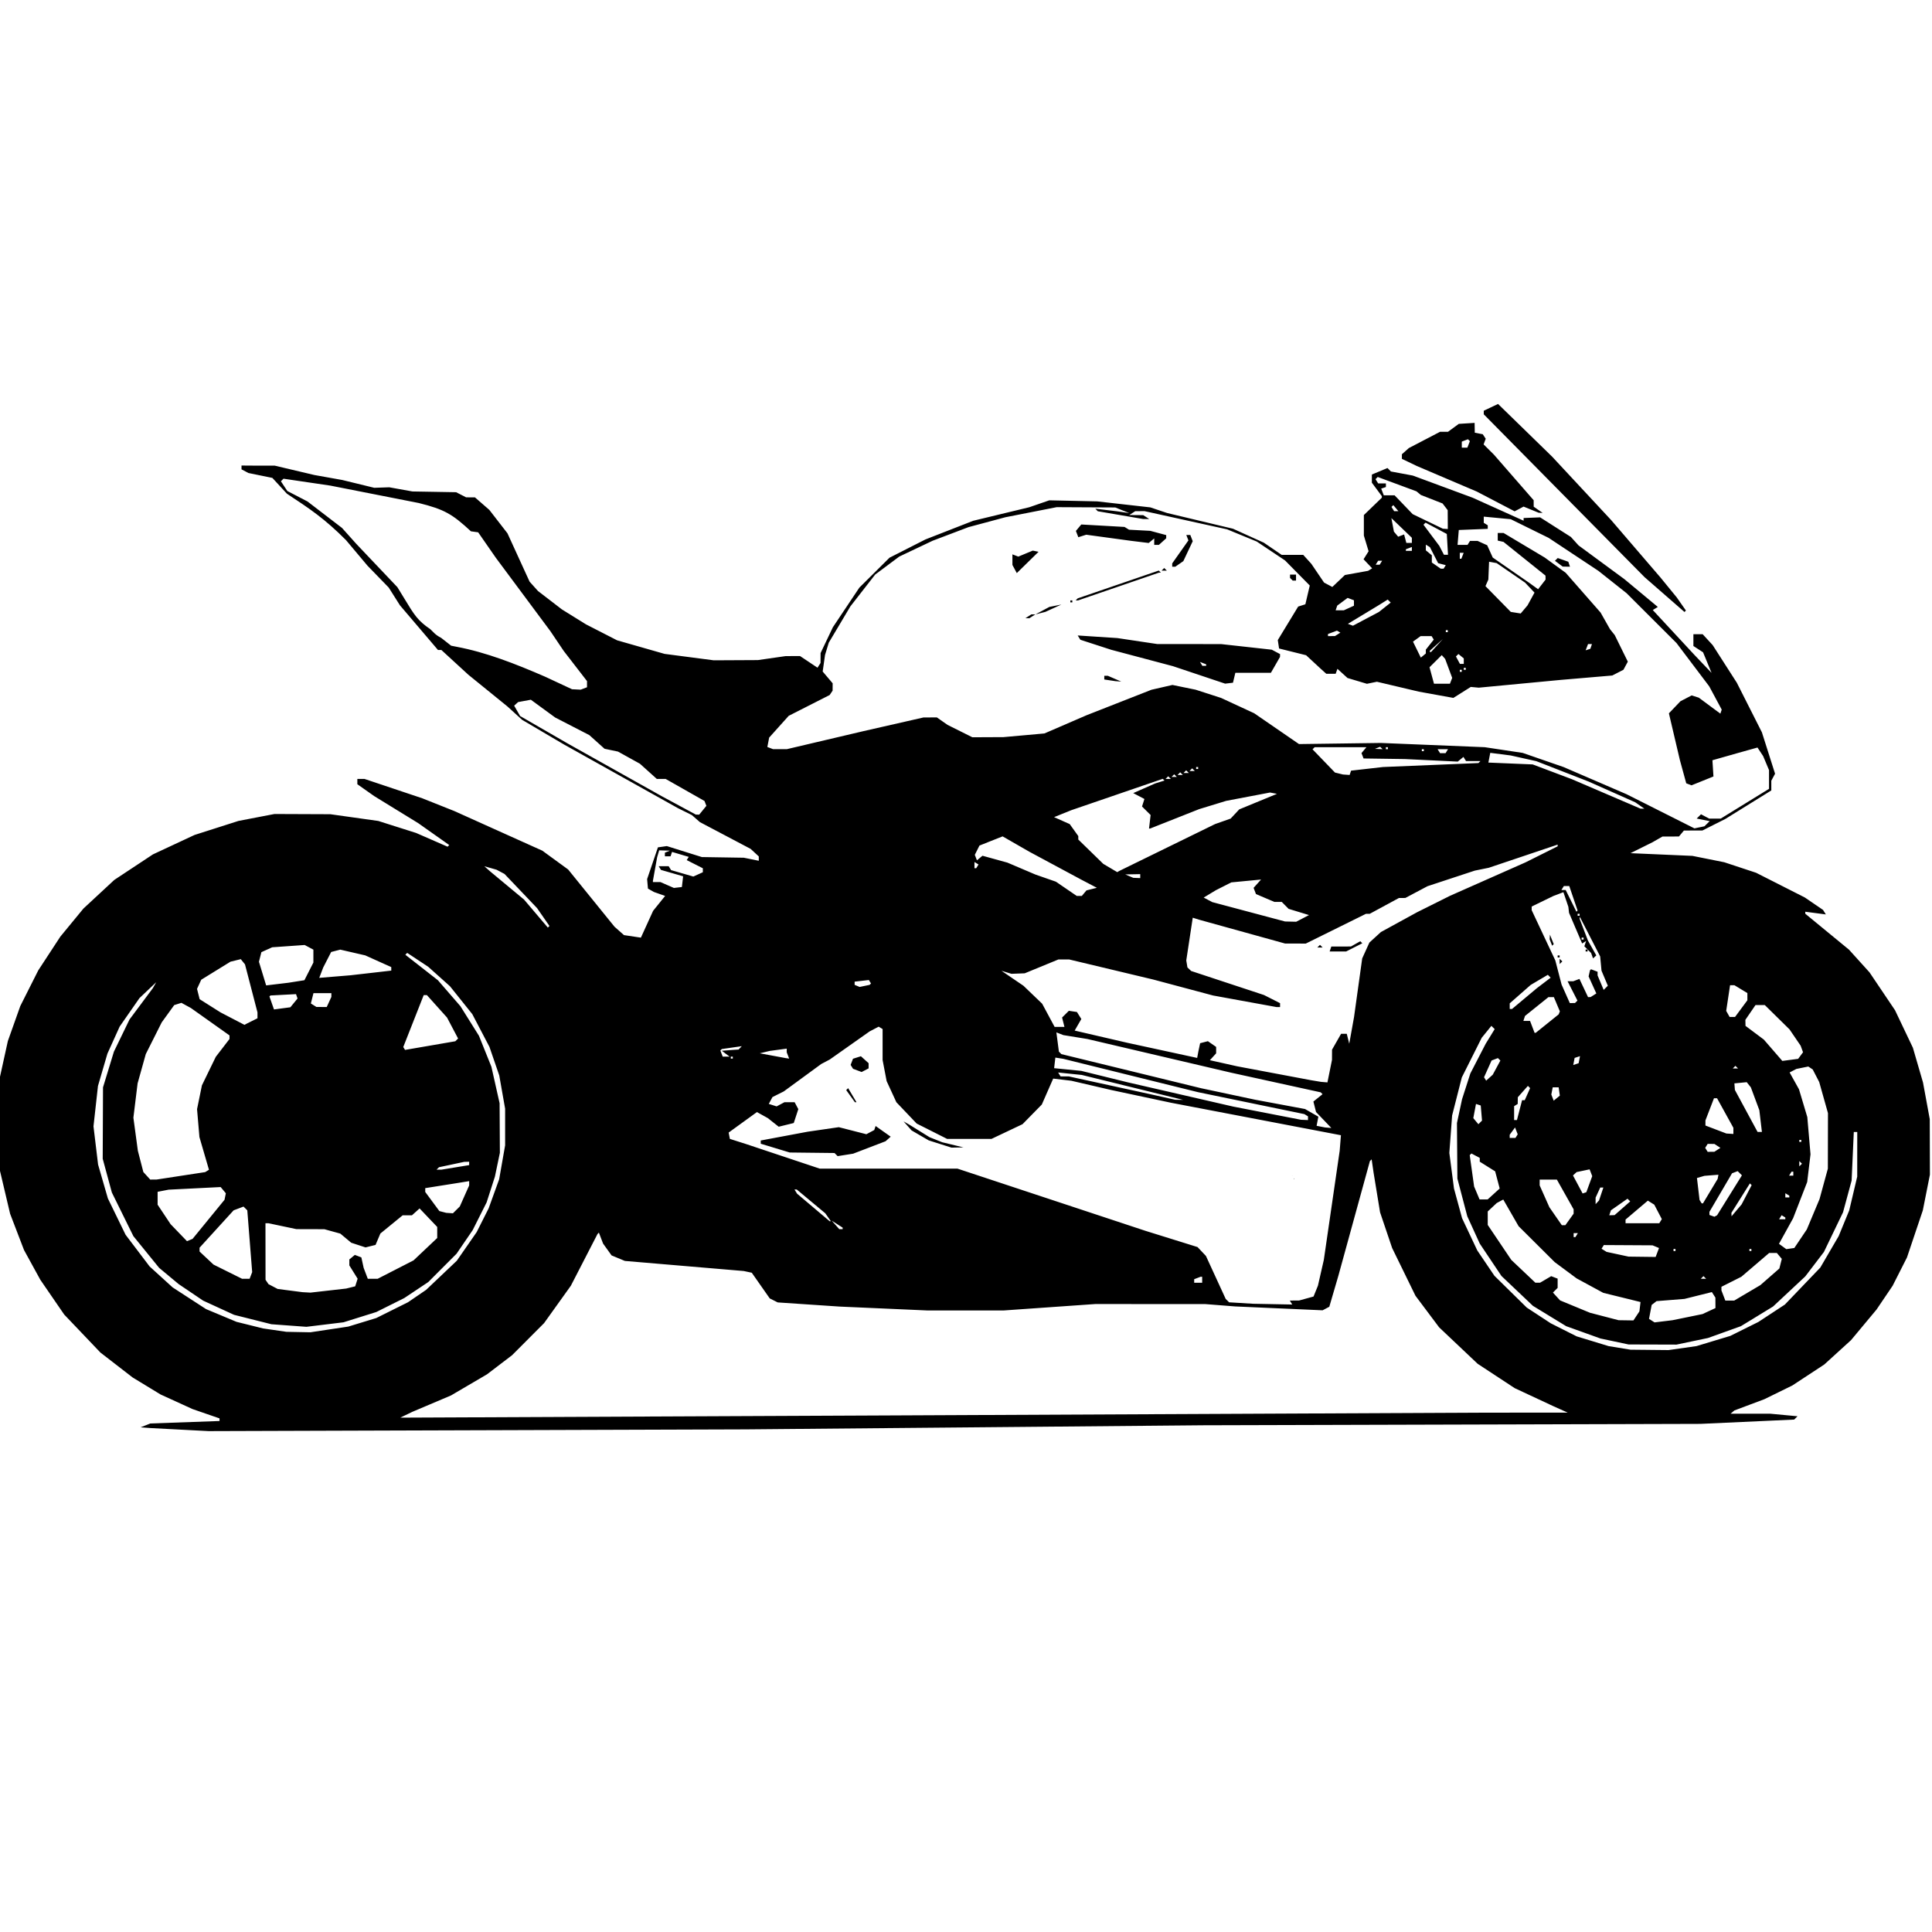<?xml version="1.0" encoding="UTF-8" standalone="no"?>
<!-- Created with Inkscape (http://www.inkscape.org/) -->

<svg
   xmlns:dc="http://purl.org/dc/elements/1.1/"
   xmlns:cc="http://creativecommons.org/ns#"
   xmlns:rdf="http://www.w3.org/1999/02/22-rdf-syntax-ns#"
   xmlns:svg="http://www.w3.org/2000/svg"
   xmlns="http://www.w3.org/2000/svg"
   xmlns:sodipodi="http://sodipodi.sourceforge.net/DTD/sodipodi-0.dtd"
   xmlns:inkscape="http://www.inkscape.org/namespaces/inkscape"
   width="1123"
   height="1123"
   viewBox="0 0 297.127 297.127"
   version="1.1"
   id="svg8"
   inkscape:version="0.92.2 5c3e80d, 2017-08-06"
   sodipodi:docname="panigale.svg"
   inkscape:export-filename="/Users/wkronmiller/Documents/Programs/Copilot/art/panigale.png"
   inkscape:export-xdpi="96"
   inkscape:export-ydpi="96">
  <defs
     id="defs2" />
  <sodipodi:namedview
     id="base"
     pagecolor="#ffffff"
     bordercolor="#666666"
     borderopacity="1.0"
     inkscape:pageopacity="0.0"
     inkscape:pageshadow="2"
     inkscape:zoom="0.64534884"
     inkscape:cx="639.11302"
     inkscape:cy="433.17595"
     inkscape:document-units="px"
     inkscape:current-layer="layer1"
     showgrid="false"
     inkscape:window-width="1920"
     inkscape:window-height="1100"
     inkscape:window-x="0"
     inkscape:window-y="0"
     inkscape:window-maximized="1"
     units="px" />
  <g
     inkscape:label="Layer 1"
     inkscape:groupmode="layer"
     id="layer1"
     transform="translate(0,0.127)">
    <path
       id="path3783"
       style="fill:#000000;stroke-width:0.306"
       d="m 230.39,61.999 -1.099,0.52 -1.099,0.521 v 0.276 0.276 l 12.363,12.52 12.363,12.52 3.072,2.68 3.071,2.68 0.111,-0.11 0.111,-0.11 -0.705,-1.009 -0.704,-1.009 -1.246,-1.525 -1.246,-1.525 -3.799,-4.423 -3.799,-4.424 -4.542,-4.881 -4.542,-4.88 -4.153,-4.049 z m -3.607,2.911 -1.215,0.075 -1.215,0.076 -0.833,0.61 -0.832,0.611 h -0.612 -0.612 l -2.395,1.249 -2.395,1.248 -0.537,0.477 -0.537,0.477 v 0.353 0.354 l 1.152,0.552 1.152,0.552 4.607,1.964 4.607,1.964 2.912,1.52 2.912,1.52 0.686,-0.364 0.686,-0.365 1.163,0.474 1.163,0.473 0.306,0.013 h 0.001 l 0.306,0.014 -0.691,-0.479 -0.691,-0.479 -0.003,-0.497 -0.003,-0.497 -3.058,-3.508 -3.058,-3.508 -0.79,-0.784 -0.79,-0.784 0.162,-0.436 0.162,-0.436 -0.227,-0.346 -0.227,-0.346 -0.614,-0.117 -0.614,-0.117 -0.013,-0.757 z m -1.022,2.517 0.147,0.147 0.148,0.146 -0.194,0.501 -0.194,0.501 h -0.428 -0.427 v -0.467 -0.467 l 0.474,-0.18 z M 37.143,71.469 v 0.294 0.295 l 0.537,0.282 0.537,0.282 1.835,0.375 1.835,0.375 1.118,1.215 1.118,1.214 c 3.601,2.369 5.827,3.866 9.081,7.13 l 3.315,3.943 1.628,1.678 1.629,1.678 0.866,1.368 0.866,1.369 2.926,3.436 2.926,3.435 h 0.261 0.261 l 2.078,1.907 2.078,1.906 3.007,2.44 3.007,2.441 1.122,1.023 1.122,1.023 3.225,1.899 3.225,1.899 8.754,4.891 8.754,4.891 1.075,0.535 1.075,0.535 0.614,0.539 0.614,0.539 3.903,2.059 3.903,2.059 0.628,0.581 0.628,0.581 v 0.333 0.333 l -1.152,-0.233 -1.152,-0.233 -3.225,-0.051 -3.225,-0.051 -2.694,-0.844 -2.694,-0.844 -0.685,0.097 -0.685,0.097 -0.831,2.441 -0.831,2.44 0.063,0.732 0.064,0.732 0.461,0.26 0.46,0.26 0.86,0.303 0.86,0.303 -0.924,1.146 -0.923,1.146 -0.939,2.062 -0.939,2.062 -1.301,-0.195 -1.301,-0.195 -0.73,-0.646 -0.73,-0.647 -3.563,-4.399 -3.563,-4.399 -1.986,-1.448 -1.986,-1.448 -6.775,-3.049 -6.775,-3.05 -2.457,-0.978 -2.457,-0.978 -4.442,-1.488 -4.442,-1.488 H 55.507 54.958 v 0.406 0.406 l 1.305,0.919 1.305,0.919 3.379,2.076 3.379,2.076 2.382,1.682 2.381,1.682 -0.127,0.127 -0.128,0.127 -2.418,-1.056 -2.418,-1.056 -2.907,-0.923 -2.907,-0.924 -3.686,-0.518 -3.686,-0.518 -4.301,-0.017 -4.3,-0.017 -2.765,0.532 -2.764,0.532 -3.379,1.079 -3.379,1.079 -3.202,1.494 -3.201,1.494 -2.972,1.965 -2.972,1.965 -2.371,2.199 -2.371,2.199 -1.779,2.162 -1.778,2.162 -1.696,2.593 -1.696,2.593 -1.383,2.745 -1.383,2.746 -0.955,2.688 -0.955,2.688 -0.684,3.108 -0.683,3.108 0.004,6.558 0.003,6.559 0.854,3.618 0.854,3.618 1.069,2.788 1.069,2.788 1.255,2.288 1.255,2.288 1.835,2.672 1.835,2.672 2.784,2.921 2.783,2.921 2.479,1.918 2.479,1.918 2.15,1.308 2.15,1.309 2.457,1.121 2.457,1.121 2.073,0.716 2.074,0.716 v 0.201 0.201 l -5.323,0.191 -5.323,0.191 -0.743,0.295 -0.743,0.295 0.767,0.057 0.768,0.058 4.454,0.234 4.453,0.235 41.313,-0.133 41.311,-0.134 35.169,-0.315 35.169,-0.316 38.241,-0.107 38.241,-0.108 7.208,-0.331 7.208,-0.331 0.256,-0.254 0.256,-0.255 -2.089,-0.196 -2.089,-0.196 -3.056,-0.002 -3.056,-0.002 0.292,-0.25 0.292,-0.25 2.303,-0.864 2.304,-0.864 2.15,-1.054 2.15,-1.055 2.457,-1.614 2.457,-1.614 2.057,-1.873 2.057,-1.873 1.961,-2.352 1.961,-2.352 1.239,-1.83 1.238,-1.83 1.104,-2.179 1.104,-2.179 1.217,-3.617 1.218,-3.617 0.546,-2.746 0.546,-2.745 -0.012,-4.271 -0.012,-4.271 -0.518,-2.817 -0.519,-2.817 -0.778,-2.673 -0.778,-2.674 -1.374,-2.885 -1.374,-2.885 -1.961,-2.911 -1.961,-2.911 -1.577,-1.745 -1.577,-1.745 -3.363,-2.764 -3.363,-2.764 v -0.154 -0.153 l 1.582,0.208 1.582,0.208 -0.216,-0.346 -0.216,-0.347 -1.402,-0.958 -1.402,-0.958 -3.747,-1.9 -3.747,-1.9 -2.441,-0.807 -2.441,-0.807 -2.454,-0.492 -2.454,-0.491 -4.761,-0.208 -4.761,-0.208 1.689,-0.839 1.689,-0.839 0.768,-0.44 0.768,-0.439 1.268,-0.004 1.268,-0.004 0.382,-0.458 0.382,-0.457 1.422,-0.003 1.421,-0.003 1.758,-0.886 1.759,-0.885 3.54,-2.195 3.54,-2.195 v -0.749 -0.749 l 0.289,-0.537 0.289,-0.536 -1.011,-3.18 -1.01,-3.18 -1.927,-3.813 -1.928,-3.813 -1.859,-2.897 -1.859,-2.898 -0.772,-0.839 -0.772,-0.839 h -0.711 -0.711 v 0.908 0.908 l 0.742,0.483 0.742,0.483 0.152,0.363 0.151,0.363 0.503,1.221 0.503,1.22 -1.32,-1.386 -1.32,-1.386 -3.199,-3.446 -3.198,-3.446 0.387,-0.238 0.387,-0.237 -2.564,-2.132 -2.564,-2.132 -3.532,-2.601 -3.533,-2.6 -0.587,-0.649 -0.587,-0.649 -2.368,-1.508 -2.368,-1.508 -1.268,0.051 -1.269,0.05 v 0.207 0.207 l -3.916,-1.767 -3.917,-1.766 -4.607,-1.706 -4.607,-1.705 -1.678,-0.313 -1.679,-0.312 -0.268,-0.267 -0.268,-0.266 -1.198,0.5 -1.198,0.5 -0.003,0.627 -0.003,0.627 0.768,1.034 0.768,1.034 v 0.12 0.121 l -1.382,1.334 -1.382,1.334 v 1.578 1.577 l 0.364,1.207 0.364,1.207 -0.387,0.615 -0.387,0.615 0.66,0.698 0.66,0.698 -0.313,0.192 -0.312,0.192 -1.784,0.322 -1.784,0.322 -0.965,0.919 -0.965,0.919 -0.636,-0.338 -0.636,-0.337 -0.979,-1.445 -0.979,-1.444 -0.622,-0.686 -0.622,-0.686 h -1.657 -1.657 l -1.372,-0.938 -1.373,-0.937 -2.368,-1.072 -2.369,-1.072 -5.068,-1.21 -5.068,-1.21 -1.29,-0.432 -1.29,-0.433 -4.086,-0.461 -4.086,-0.462 -3.686,-0.081 -3.686,-0.081 -1.536,0.53 -1.536,0.531 -4.311,1.041 -4.311,1.041 -3.675,1.436 -3.675,1.436 -2.764,1.405 -2.764,1.405 -2.317,2.299 -2.317,2.299 -2.039,3.05 -2.039,3.05 -0.943,1.983 -0.943,1.983 -0.004,0.763 -0.004,0.763 -0.233,0.363 -0.233,0.363 -1.345,-0.897 -1.345,-0.897 -1.105,0.005 -1.106,0.005 -2.134,0.306 -2.134,0.306 -3.395,0.017 -3.395,0.017 -3.782,-0.494 -3.782,-0.494 -3.649,-1.043 -3.649,-1.043 -2.397,-1.23 -2.398,-1.23 -1.845,-1.146 -1.845,-1.146 -1.84,-1.415 -1.841,-1.415 -0.646,-0.72 -0.646,-0.72 -1.702,-3.718 -1.701,-3.718 -1.395,-1.8 -1.394,-1.8 -1.106,-0.964 -1.106,-0.964 -0.681,-0.002 -0.68,-0.002 -0.768,-0.394 -0.768,-0.394 -3.359,-0.058 -3.359,-0.058 -1.781,-0.321 -1.781,-0.321 -1.156,0.039 -1.157,0.039 -2.457,-0.6 -2.457,-0.6 -2.15,-0.384 -2.15,-0.384 -3.041,-0.719 -3.041,-0.719 h -2.565 z m 174.74,1.76 0.86,0.319 0.86,0.319 2.119,0.784 2.119,0.784 0.339,0.28 0.34,0.28 1.667,0.653 1.668,0.653 0.395,0.516 0.395,0.517 0.009,1.449 0.009,1.449 -0.384,-0.026 0.002,-5.29e-4 -0.384,-0.026 -2.318,-1.118 -2.319,-1.118 -1.392,-1.449 -1.392,-1.448 h -0.83 -0.83 l -0.199,-0.516 -0.199,-0.516 0.363,-0.12 0.362,-0.12 v -0.28 -0.28 h -0.596 -0.596 l -0.203,-0.326 -0.203,-0.325 0.168,-0.168 z m -168.282,0.265 3.604,0.531 3.604,0.531 6.794,1.338 6.795,1.338 c 3.962,0.983 5.173,1.709 8.027,4.352 l 0.556,0.078 0.557,0.078 1.358,1.957 1.359,1.957 4.195,5.644 4.195,5.643 1.028,1.525 1.028,1.525 1.789,2.315 1.789,2.315 v 0.474 0.474 l -0.486,0.185 -0.486,0.185 -0.666,-0.032 v -5.3e-4 l -0.666,-0.032 -4.147,-1.933 c -4.567,-1.982 -9.073,-3.749 -13.597,-4.596 l -0.849,-0.168 -1.527,-1.199 c -0.943,-0.481 -1.216,-0.925 -1.674,-1.337 0.005,0.007 0.012,0.011 0.013,0.019 5.29e-4,0.005 -0.009,-0.004 -0.012,-0.008 -0.006,-0.007 -0.011,-0.015 -0.016,-0.023 -1.898,-1.296 -2.42,-2.121 -3.979,-4.702 L 61.115,90.175 57.956,86.847 54.797,83.518 52.597,81.064 49.889,78.987 47.293,76.997 44.187,75.385 43.694,74.638 43.201,73.89 43.401,73.691 Z m 170.681,4.062 0.389,0.465 0.389,0.465 h -0.327 -0.327 l -0.203,-0.325 -0.203,-0.326 0.141,-0.14 z m -51.773,0.315 4.506,0.023 4.506,0.023 1.075,0.432 1.075,0.431 -0.921,-0.134 -0.921,-0.134 -1.689,-0.203 -1.689,-0.203 0.189,0.197 0.19,0.197 3.496,0.598 3.496,0.598 0.46,-0.002 0.461,-0.002 -0.461,-0.296 -0.46,-0.296 -1.075,-0.009 -1.075,-0.009 0.461,-0.296 0.46,-0.296 0.715,-0.004 0.714,-0.004 6.35,1.401 6.351,1.401 2.272,0.934 2.272,0.934 2.181,1.457 2.182,1.457 1.9,1.928 1.901,1.927 -0.338,1.444 -0.338,1.444 -0.554,0.175 -0.553,0.174 -1.567,2.577 -1.567,2.577 0.098,0.647 0.098,0.647 2.079,0.518 2.079,0.518 1.128,1.045 1.128,1.045 0.424,0.381 0.424,0.381 h 0.72 0.72 l 0.137,-0.381 0.137,-0.381 0.773,0.705 0.773,0.705 1.494,0.446 1.494,0.446 0.769,-0.158 0.769,-0.157 3.225,0.762 3.225,0.762 2.654,0.481 2.654,0.48 1.339,-0.843 1.339,-0.844 0.614,0.057 0.614,0.057 6.296,-0.597 6.297,-0.597 3.97,-0.339 3.969,-0.338 0.859,-0.441 0.859,-0.441 0.336,-0.625 0.337,-0.624 -1.005,-2.042 -1.005,-2.041 -0.366,-0.457 -0.366,-0.458 -0.723,-1.276 -0.722,-1.275 -2.683,-3.058 -2.682,-3.058 -1.618,-1.176 -1.618,-1.176 -3.163,-1.888 -3.163,-1.888 h -0.446 -0.446 v 0.588 0.588 l 0.443,0.099 0.443,0.099 3.229,2.593 3.23,2.593 0.007,0.305 0.007,0.305 -0.575,0.743 -0.575,0.743 -0.723,-0.521 -0.724,-0.521 -2.764,-1.916 -2.765,-1.916 -0.426,-0.945 -0.426,-0.945 -0.74,-0.334 -0.74,-0.335 h -0.581 -0.582 l -0.19,0.305 -0.19,0.305 h -0.768 -0.768 l 0.095,-1.144 0.095,-1.144 2.227,-0.089 2.227,-0.089 v -0.274 -0.273 l -0.307,-0.189 -0.307,-0.189 V 79.804 79.328 l 2.073,0.197 2.073,0.197 2.918,1.437 2.918,1.437 3.821,2.533 3.821,2.533 2.168,1.718 2.168,1.717 3.843,3.837 3.844,3.837 2.513,3.327 2.513,3.327 0.962,1.791 0.961,1.792 -0.103,0.309 -0.104,0.309 -1.657,-1.227 -1.656,-1.228 -0.551,-0.174 -0.551,-0.174 -0.86,0.446 -0.86,0.446 -0.891,0.93 -0.89,0.931 0.845,3.596 0.845,3.596 0.489,1.786 0.489,1.786 0.405,0.155 0.405,0.154 1.687,-0.68 1.687,-0.68 -0.078,-1.248 -0.079,-1.248 1.997,-0.568 1.996,-0.568 1.469,-0.41 1.468,-0.41 0.436,0.661 0.436,0.661 0.451,1.073 0.451,1.073 v 1.443 1.443 l -3.715,2.288 -3.714,2.288 h -0.888 -0.888 l -0.627,-0.333 -0.627,-0.333 -0.332,0.33 -0.332,0.329 1.002,0.199 1.002,0.199 -0.407,0.395 -0.407,0.395 -0.768,0.163 5.3e-4,-0.004 -0.768,0.164 -5.221,-2.627 -5.221,-2.627 -4.838,-2.088 -4.838,-2.087 -3.148,-1.09 -3.148,-1.09 -2.918,-0.439 -2.918,-0.439 -7.986,-0.326 -7.986,-0.326 -6.297,0.087 -6.297,0.086 -3.446,-2.37 -3.446,-2.37 -2.543,-1.178 -2.544,-1.178 -1.958,-0.633 -1.958,-0.633 -1.785,-0.366 -1.785,-0.366 -1.614,0.37 -1.613,0.369 -5.001,1.964 -5.001,1.964 -3.229,1.396 -3.229,1.396 -3.153,0.283 -3.153,0.282 -2.39,0.011 -2.389,0.011 -1.911,-0.954 -1.911,-0.954 -0.815,-0.571 -0.815,-0.572 -1.028,0.002 -1.027,0.002 -4.607,1.049 -4.607,1.049 -5.907,1.389 -5.907,1.39 h -1.056 -1.056 l -0.44,-0.168 -0.44,-0.168 0.138,-0.72 0.139,-0.721 1.503,-1.675 1.504,-1.675 3.15,-1.601 3.15,-1.601 0.225,-0.335 0.226,-0.334 0.004,-0.566 0.004,-0.566 -0.767,-0.906 -0.768,-0.906 0.181,-1.273 0.181,-1.273 0.288,-0.945 0.288,-0.945 1.661,-2.791 1.66,-2.791 1.907,-2.448 1.907,-2.448 1.851,-1.382 1.851,-1.382 2.573,-1.22 2.573,-1.22 2.754,-1.044 2.755,-1.044 2.837,-0.761 2.837,-0.761 3.941,-0.773 z m 51.474,1.682 1.576,1.514 1.575,1.514 v 0.393 0.393 h -0.425 -0.425 l -0.172,-0.65 -0.171,-0.65 -0.456,0.174 -0.457,0.174 -0.328,-0.392 -0.328,-0.392 -0.195,-1.039 z m 5.26,0.702 1.633,0.869 1.633,0.87 0.092,1.601 0.093,1.601 h -0.313 -0.312 l -0.356,-0.686 -0.356,-0.687 -1.218,-1.625 -1.219,-1.625 0.161,-0.16 z m -52.951,0.281 -0.414,0.496 -0.414,0.496 0.187,0.483 0.186,0.483 0.608,-0.192 0.608,-0.192 3.463,0.472 3.463,0.472 1.341,0.164 1.341,0.164 0.425,-0.35 0.425,-0.35 v 0.495 0.495 h 0.36 0.36 l 0.562,-0.505 0.562,-0.505 v -0.246 -0.246 l -1.225,-0.328 -1.225,-0.328 -1.634,-0.087 -1.634,-0.088 -0.346,-0.212 -0.347,-0.213 -3.325,-0.189 z m 16.152,1.61 0.162,0.419 0.162,0.419 -1.246,1.767 -1.246,1.767 v 0.254 0.255 h 0.239 0.239 l 0.617,-0.429 0.617,-0.429 0.722,-1.531 0.722,-1.531 -0.186,-0.481 -0.186,-0.48 h -0.307 z m 36.839,1.49 0.312,0.191 0.312,0.191 0.634,1.234 0.634,1.235 0.587,0.152 0.587,0.152 -0.168,0.271 -0.168,0.27 h -0.221 -0.221 l -0.683,-0.475 -0.683,-0.475 V 85.826 85.27 l -0.461,-0.38 -0.461,-0.379 v -0.438 z m -2.15,0.36 v 0.295 0.296 h -0.461 -0.46 v -0.12 -0.12 l 0.46,-0.176 z m -58.299,0.557 -1.113,0.461 -1.113,0.462 -0.453,-0.173 -0.453,-0.173 v 0.815 0.815 l 0.337,0.626 0.337,0.626 1.672,-1.638 1.673,-1.637 -0.444,-0.093 z m 65.671,0.338 h 0.298 0.297 l -0.177,0.458 -0.177,0.457 h -0.12 -0.121 v -0.457 z m 15.063,0.803 -0.214,0.212 -0.214,0.213 0.592,0.444 0.592,0.445 0.563,0.009 v 0.002 l 0.563,0.009 -0.128,-0.381 -0.127,-0.381 -0.814,-0.286 z m -27.62,0.418 h 0.307 0.307 l -0.19,0.305 -0.19,0.305 h -0.307 -0.307 l 0.19,-0.305 z m 17.061,0.152 0.581,0.105 0.581,0.105 2.185,1.5 2.184,1.5 0.728,0.769 0.728,0.77 -0.536,0.98 -0.536,0.981 -0.526,0.624 -0.526,0.625 -0.762,-0.121 -0.762,-0.121 -1.947,-1.982 -1.947,-1.982 0.222,-0.504 0.222,-0.504 0.055,-1.373 z m -49.963,0.965 -0.205,0.204 -0.205,0.203 h 0.41 0.409 l -0.205,-0.203 z m -0.836,0.39 -6.232,2.138 -6.231,2.138 -0.16,0.158 -0.159,0.159 h 0.186 0.186 l 6.224,-2.135 6.224,-2.136 h 0.142 0.143 l -0.162,-0.161 z m 20.186,0.627 v 0.254 0.254 l 0.205,0.203 0.205,0.204 h 0.256 0.256 v -0.458 -0.457 h -0.461 z m 8.859,3.578 0.485,0.184 0.485,0.185 v 0.418 0.418 l -0.782,0.354 -0.782,0.354 h -0.625 -0.626 l 0.122,-0.363 0.121,-0.363 0.801,-0.594 z m 6.163,0.259 0.233,0.231 0.232,0.23 -0.909,0.723 -0.909,0.723 -1.997,1.057 -1.996,1.057 -0.39,-0.144 -0.39,-0.143 2.386,-1.443 2.386,-1.444 0.677,-0.424 z m -48.809,0.129 v 0.152 0.152 h 0.153 0.153 v -0.152 -0.152 h -0.153 z m -1.382,0.637 -0.921,0.182 -0.921,0.182 -1.075,0.577 -1.075,0.577 0.768,-0.196 0.768,-0.196 1.228,-0.563 z m -4.607,1.508 -0.46,0.296 -0.461,0.296 h 0.307 0.307 l 0.461,-0.296 0.46,-0.296 h -0.307 z m 63.734,2.431 h 0.153 0.154 v 0.152 0.153 h -0.154 -0.153 v -0.153 z m -16.74,0.072 0.263,0.155 0.263,0.155 -0.417,0.263 -0.417,0.262 -0.537,0.004 v 0.002 l -0.537,0.004 v -0.163 -0.162 l 0.691,-0.259 z m -39.874,0.744 0.206,0.33 0.205,0.33 2.377,0.772 2.378,0.772 4.746,1.26 4.746,1.26 4.008,1.342 4.008,1.342 0.602,-0.07 0.002,-0.002 0.602,-0.07 0.183,-0.763 0.183,-0.763 h 2.733 2.733 l 0.701,-1.22 0.701,-1.22 0.004,-0.218 0.004,-0.218 -0.638,-0.339 -0.637,-0.338 -3.893,-0.431 -3.893,-0.431 -4.914,-0.004 -4.914,-0.004 -3.065,-0.459 -3.065,-0.459 -3.05,-0.198 z m 52.738,0.099 h 0.844 0.845 l 0.167,0.269 0.167,0.269 -0.61,0.77 -0.61,0.77 v 0.296 0.296 l -0.385,0.318 -0.386,0.318 -0.602,-1.228 -0.602,-1.228 0.585,-0.425 z m 3.415,0.458 -0.902,0.991 -0.902,0.992 h -0.096 -0.096 v -0.096 -0.096 l 0.998,-0.896 z m 22.335,0.762 h 0.3 0.3 l -0.121,0.362 -0.121,0.362 -0.365,0.121 -0.365,0.121 0.187,-0.483 z m -19.934,1.531 0.412,0.34 0.412,0.34 v 0.42 0.42 h -0.297 -0.296 l -0.307,-0.57 -0.307,-0.57 0.191,-0.19 z m -2.564,0.168 0.261,0.295 0.261,0.295 0.541,1.458 0.541,1.459 -0.173,0.448 -0.173,0.448 h -1.226 -1.226 l -0.344,-1.267 -0.343,-1.267 0.941,-0.934 z m -37.188,1.053 0.476,0.181 0.477,0.182 v 0.12 0.12 h -0.289 -0.289 l -0.188,-0.302 z m 40.576,0.908 h 0.153 0.153 v 0.152 0.152 h -0.153 -0.153 v -0.152 z m -0.614,0.305 h 0.153 0.153 v 0.153 0.152 h -0.153 -0.153 v -0.152 z m -54.674,0.915 v 0.285 0.285 l 0.845,0.127 0.844,0.127 0.461,0.034 0.46,0.034 -1.034,-0.445 -1.034,-0.446 h -0.272 z m -88.19,3.683 1.868,1.366 1.868,1.366 2.627,1.354 2.627,1.354 1.171,1.05 1.17,1.051 1.033,0.217 1.033,0.217 1.689,0.934 1.689,0.935 1.299,1.168 1.298,1.169 h 0.679 0.678 l 2.988,1.695 2.988,1.696 0.145,0.374 0.144,0.374 -0.551,0.676 -0.551,0.676 -0.258,-0.003 v -0.002 l -0.258,-0.003 -2.611,-1.407 -2.611,-1.407 -7.218,-4.044 -7.218,-4.044 -3.686,-2.128 -3.686,-2.128 -0.456,-0.796 -0.456,-0.796 0.303,-0.275 0.302,-0.275 0.98,-0.182 z m 130.616,7.236 0.186,0.184 0.186,0.184 -0.589,-0.024 -0.589,-0.024 0.403,-0.161 z m 0.883,0.064 h 0.153 0.153 v 0.153 0.152 h -0.153 -0.153 v -0.152 z m -10.955,5.3e-4 h 3.98 3.979 l -0.379,0.454 -0.379,0.454 0.16,0.412 0.159,0.413 3.177,0.045 3.177,0.045 4.065,0.197 4.066,0.197 0.438,-0.361 0.438,-0.361 0.199,0.32 0.199,0.32 h 1.108 1.108 l -0.154,0.152 -0.154,0.153 -7.346,0.305 -7.346,0.305 -2.448,0.279 -2.448,0.279 -0.111,0.331 -0.111,0.331 -0.512,-0.036 -0.512,-0.035 -0.614,-0.149 -0.614,-0.15 -1.726,-1.787 -1.725,-1.787 0.164,-0.163 z m 16.484,0.305 h 0.153 0.153 v 0.152 0.152 h -0.153 -0.153 v -0.152 z m 2.421,0 h 0.804 0.804 l -0.19,0.305 -0.19,0.305 h -0.424 -0.425 l -0.19,-0.305 z m 8.102,0.563 1.573,0.201 1.573,0.201 1.97,0.44 1.97,0.439 4.019,1.568 4.019,1.568 3.584,1.593 3.584,1.594 0.707,0.492 0.707,0.492 -0.299,-0.002 -0.299,-0.003 -5.281,-2.267 -5.281,-2.266 -3.012,-1.135 -3.012,-1.134 -3.406,-0.142 -3.406,-0.142 0.144,-0.749 z m -45.232,2.182 h 0.153 0.153 v 0.152 0.152 h -0.153 -0.153 v -0.152 z m -0.614,0.203 0.205,0.204 0.205,0.203 h -0.409 -0.41 l 0.205,-0.203 z m -0.921,0.305 0.205,0.204 0.205,0.204 h -0.409 -0.41 l 0.205,-0.204 z m -0.921,0.305 0.205,0.203 0.205,0.204 h -0.409 -0.41 l 0.205,-0.204 z m -0.921,0.305 0.205,0.204 0.205,0.203 h -0.409 -0.41 l 0.205,-0.203 z m -0.922,0.305 0.205,0.204 0.205,0.203 h -0.41 -0.409 l 0.205,-0.203 z m -0.835,0.391 0.133,0.132 0.133,0.133 -0.714,0.222 -0.714,0.222 -1.689,0.743 -1.689,0.744 0.86,0.453 0.859,0.453 -0.184,0.577 -0.184,0.577 0.66,0.656 0.66,0.655 -0.122,1.038 -0.122,1.038 h 0.087 0.087 l 3.767,-1.491 3.768,-1.491 2.079,-0.636 2.079,-0.636 3.372,-0.641 3.372,-0.641 0.533,0.102 0.533,0.102 -2.901,1.194 -2.901,1.194 -0.66,0.708 -0.66,0.707 -1.195,0.421 -1.195,0.421 -7.372,3.607 -7.372,3.607 -0.153,0.091 -0.153,0.091 -1.075,-0.637 -1.075,-0.637 -1.92,-1.87 -1.92,-1.87 v -0.267 -0.267 l -0.66,-0.921 -0.661,-0.922 -1.201,-0.534 -1.201,-0.534 1.324,-0.535 1.324,-0.535 7.031,-2.411 z m -24.631,8.851 2.06,1.183 2.059,1.183 3.993,2.145 3.993,2.146 1.194,0.626 1.193,0.626 -0.797,0.198 -0.797,0.199 -0.358,0.427 -0.358,0.428 h -0.389 -0.389 l -1.604,-1.096 -1.604,-1.096 -1.579,-0.551 -1.579,-0.551 -2.15,-0.915 -2.15,-0.915 -1.917,-0.529 -1.917,-0.529 -0.427,0.352 -0.427,0.352 -0.163,-0.422 -0.163,-0.422 0.358,-0.712 0.357,-0.712 1.78,-0.71 z m 85.36,1.265 v 0.132 0.132 l -2.471,1.234 -2.471,1.234 -5.808,2.572 -5.808,2.572 -2.529,1.263 -2.529,1.262 -2.784,1.524 -2.783,1.524 -0.885,0.808 -0.885,0.807 -0.553,1.22 -0.553,1.221 -0.627,4.505 -0.627,4.505 -0.369,2.054 -0.369,2.054 -0.191,-0.763 -0.19,-0.763 h -0.437 -0.437 l -0.696,1.22 -0.696,1.221 -0.004,0.788 -0.004,0.788 -0.35,1.729 -0.349,1.729 -0.495,-0.042 -0.497,-0.041 -0.768,-0.128 -0.768,-0.128 -5.682,-1.069 -5.682,-1.07 -2.094,-0.468 -2.094,-0.468 0.482,-0.529 0.482,-0.529 v -0.492 -0.492 l -0.634,-0.441 -0.635,-0.441 -0.597,0.156 -0.598,0.155 -0.138,0.65 -0.138,0.65 -0.089,0.481 -0.089,0.481 -5.375,-1.165 -5.375,-1.165 -4.044,-0.938 -4.044,-0.938 0.512,-0.889 0.512,-0.889 -0.338,-0.539 -0.338,-0.54 -0.622,-0.092 -0.621,-0.093 -0.521,0.518 -0.521,0.518 0.182,0.719 0.181,0.719 h -0.756 -0.756 l -0.957,-1.782 -0.957,-1.782 -1.442,-1.384 -1.442,-1.383 -1.689,-1.149 -1.689,-1.15 0.768,0.233 0.768,0.233 1.019,-0.038 1.019,-0.038 2.594,-1.066 2.594,-1.066 h 0.824 0.824 l 6.467,1.544 6.467,1.544 4.6,1.228 4.599,1.228 4.874,0.888 4.874,0.888 h 0.279 0.279 v -0.299 -0.299 l -1.234,-0.625 -1.234,-0.625 -5.601,-1.849 -5.601,-1.849 -0.289,-0.274 -0.288,-0.274 -0.089,-0.537 -0.089,-0.537 0.498,-3.286 0.498,-3.286 0.494,0.155 0.494,0.155 6.604,1.83 6.604,1.83 1.594,0.004 1.594,0.004 4.625,-2.288 4.625,-2.288 h 0.29 0.289 l 2.246,-1.216 2.246,-1.216 0.495,-0.004 0.494,-0.004 1.708,-0.905 1.708,-0.905 3.633,-1.198 3.633,-1.197 1.075,-0.219 1.075,-0.219 5.298,-1.78 z m -138.177,0.881 0.824,0.024 0.824,0.024 -0.384,0.154 -0.384,0.154 v 0.28 0.28 h 0.435 0.435 l 0.113,-0.337 0.113,-0.337 1.285,0.382 1.285,0.382 -0.155,0.248 -0.154,0.248 1.239,0.628 1.24,0.628 v 0.305 0.305 l -0.731,0.331 -0.731,0.331 -1.71,-0.494 -1.71,-0.494 -0.188,-0.301 -0.187,-0.301 h -0.768 -0.768 l 0.177,0.285 0.178,0.285 1.702,0.491 1.703,0.491 -0.096,0.825 -0.096,0.825 -0.614,0.07 -0.614,0.07 -1.034,-0.451 -1.034,-0.452 h -0.579 -0.579 v -0.097 -0.097 l 0.325,-1.81 0.324,-1.81 0.157,-0.534 z m 48.489,1.794 0.313,0.192 0.312,0.192 -0.177,0.284 -0.177,0.284 h -0.135 -0.136 v -0.476 z m -75.377,0.653 0.941,0.268 0.941,0.268 0.61,0.325 0.61,0.324 2.502,2.625 2.502,2.625 0.953,1.377 0.954,1.376 -0.124,0.123 -0.124,0.122 -1.826,-2.15 -1.826,-2.15 -2.611,-2.17 -2.611,-2.17 -0.446,-0.396 z m 100.871,1.213 v 0.305 0.305 l -0.537,-0.021 -0.537,-0.022 -0.614,-0.262 -0.614,-0.262 1.152,-0.022 z m 18.583,0.83 -0.575,0.641 -0.575,0.641 0.184,0.477 0.184,0.477 1.414,0.602 1.414,0.602 h 0.567 0.567 l 0.527,0.534 0.526,0.534 1.569,0.479 1.569,0.479 -0.983,0.513 -0.983,0.513 -0.86,-0.02 -0.86,-0.02 -5.599,-1.491 -5.599,-1.491 -0.655,-0.348 -0.655,-0.348 0.937,-0.566 0.937,-0.566 1.186,-0.601 1.186,-0.601 2.287,-0.219 z m 46.57,0.999 h 0.414 0.414 l 0.64,1.883 0.64,1.884 -0.091,0.091 -0.092,0.091 -0.824,-1.669 -0.824,-1.669 h -0.329 -0.329 l 0.19,-0.305 z m -0.074,0.946 0.382,1.129 0.382,1.129 0.051,0.458 0.05,0.457 1.008,2.358 1.008,2.357 0.307,-0.189 0.307,-0.189 -0.136,0.405 -0.136,0.405 0.498,0.494 h -0.152 -0.153 v 0.152 0.153 h 0.153 0.153 v -0.153 -0.151 l 0.019,0.019 0.519,0.515 0.15,0.42 0.15,0.419 0.25,-0.232 0.25,-0.232 -0.643,-1.141 -0.643,-1.141 -0.64,-1.677 -0.64,-1.678 0.015,-0.152 0.015,-0.152 1.566,3.05 1.566,3.05 0.103,1.095 0.103,1.095 0.487,1.158 0.487,1.157 -0.321,0.319 -0.321,0.319 -0.468,-1.112 -0.468,-1.112 v -0.282 -0.283 l -0.504,-0.192 -0.505,-0.192 -0.081,0.084 -0.08,0.083 -0.106,0.467 -0.106,0.467 0.594,1.31 0.595,1.31 -0.441,0.278 -0.441,0.277 -0.196,0.004 -0.197,0.004 -0.662,-1.4 -0.662,-1.4 -0.471,0.179 -0.472,0.18 h -0.441 -0.441 l 0.76,1.488 0.759,1.488 -0.191,0.19 -0.191,0.19 h -0.395 v 0.002 h -0.395 l -0.633,-1.421 -0.633,-1.421 -0.483,-1.858 -0.483,-1.859 -1.817,-3.863 -1.816,-3.864 v -0.281 -0.281 l 1.672,-0.813 1.672,-0.813 0.766,-0.289 z m 2.187,3.325 h 0.154 0.153 v 0.152 0.152 h -0.153 -0.154 v -0.152 z m -4.261,3.203 -0.02,0.357 -0.02,0.356 0.192,0.496 0.191,0.496 0.122,-0.121 0.122,-0.121 -0.295,-0.731 z m 4.875,0.457 h 0.153 0.154 v 0.153 0.152 h -0.154 -0.153 v -0.152 z m -34.041,0.561 -0.718,0.404 -0.717,0.404 -1.509,0.002 -1.51,0.002 -0.128,0.381 -0.129,0.381 h 1.267 1.267 l 1.246,-0.631 1.246,-0.631 -0.157,-0.156 z m -6.196,0.558 -0.205,0.203 -0.205,0.204 h 0.409 0.41 l -0.205,-0.204 z m -156.149,0.019 0.671,0.357 0.672,0.357 v 0.992 0.992 l -0.691,1.36 -0.691,1.359 -1.229,0.194 -1.228,0.194 -1.713,0.205 -1.713,0.205 -0.554,-1.818 -0.554,-1.818 0.187,-0.738 0.187,-0.738 0.831,-0.376 0.831,-0.376 2.498,-0.175 z m 5.48,0.713 1.918,0.442 1.919,0.442 2.002,0.902 2.002,0.902 v 0.269 0.269 l -3.148,0.361 -3.148,0.36 -2.391,0.197 -2.391,0.198 0.306,-0.798 0.305,-0.798 0.612,-1.191 0.612,-1.192 0.7,-0.182 z m 10.29,0.498 1.617,1.07 1.617,1.07 1.669,1.493 1.668,1.492 1.719,2.146 1.718,2.146 1.321,2.521 1.321,2.522 0.754,2.196 0.754,2.197 0.451,2.556 0.451,2.556 v 2.818 2.818 l -0.458,2.606 -0.457,2.606 -0.809,2.239 -0.81,2.238 -0.922,1.83 -0.922,1.83 -1.527,2.199 -1.527,2.2 -2.36,2.239 -2.36,2.239 -1.391,0.951 -1.391,0.95 -2.439,1.215 -2.439,1.215 -2.15,0.657 -2.15,0.657 -2.918,0.439 -2.918,0.439 -1.843,-0.035 -1.843,-0.036 -1.792,-0.26 -1.792,-0.26 -2.047,-0.508 -2.047,-0.509 -2.341,-0.979 -2.341,-0.979 -2.573,-1.67 -2.573,-1.67 -1.767,-1.609 -1.767,-1.609 -1.848,-2.437 -1.848,-2.436 -1.361,-2.794 -1.361,-2.794 -0.754,-2.607 -0.754,-2.607 -0.353,-2.938 -0.353,-2.937 0.344,-3.103 0.344,-3.103 0.727,-2.487 0.727,-2.487 0.942,-2.082 0.942,-2.082 1.523,-2.19 1.524,-2.189 1.288,-1.22 1.288,-1.22 -0.261,0.458 -0.26,0.457 -1.793,2.407 -1.793,2.406 -1.2,2.475 -1.201,2.474 -0.838,2.746 -0.838,2.746 -0.023,5.491 -0.023,5.491 0.703,2.593 0.703,2.593 1.654,3.355 1.655,3.355 1.982,2.441 1.982,2.44 1.497,1.246 1.497,1.246 1.888,1.276 1.888,1.276 2.376,1.09 2.376,1.09 2.872,0.723 2.872,0.723 2.693,0.199 2.693,0.198 2.848,-0.347 2.848,-0.347 2.527,-0.791 2.527,-0.792 2.15,-1.073 2.15,-1.073 1.843,-1.23 1.843,-1.23 2.177,-2.18 2.177,-2.18 1.237,-1.811 1.238,-1.811 1.073,-2.135 1.074,-2.135 0.638,-1.983 0.638,-1.983 0.381,-1.83 0.381,-1.83 -0.021,-3.813 -0.021,-3.813 -0.63,-2.803 -0.63,-2.803 -0.958,-2.382 -0.958,-2.382 -1.425,-2.275 -1.425,-2.274 -1.73,-1.996 -1.73,-1.996 -2.506,-1.96 -2.506,-1.96 0.146,-0.146 z m 176.931,0.397 v 0.152 0.152 h 0.153 0.153 v -0.152 -0.152 h -0.153 z m 0.307,0.508 v 0.407 0.407 l 0.205,-0.203 0.205,-0.204 -0.205,-0.203 z m -202.83,0.062 0.323,0.401 0.323,0.401 0.959,3.69 0.959,3.69 v 0.456 0.455 l -0.845,0.421 -0.844,0.421 -0.153,0.085 -0.154,0.085 -1.843,-0.96 -1.843,-0.959 -1.605,-1.014 -1.605,-1.013 -0.201,-0.794 -0.201,-0.794 0.323,-0.704 0.323,-0.704 2.25,-1.388 2.25,-1.388 0.791,-0.193 z m 201.015,2.406 0.217,0.221 0.217,0.222 -1.059,0.807 -1.06,0.807 -1.913,1.601 -1.912,1.601 h -0.176 -0.177 v -0.434 -0.434 l 1.613,-1.416 1.612,-1.416 1.319,-0.78 z m -104.423,0.802 0.165,0.267 0.166,0.266 -0.109,0.107 -0.108,0.107 -0.767,0.16 -0.767,0.159 -0.384,-0.16 -0.384,-0.16 v -0.246 -0.246 l 1.093,-0.127 z m 132.448,0.797 0.333,0.001 0.333,0.001 0.998,0.605 0.998,0.605 v 0.554 0.554 l -0.948,1.28 -0.948,1.281 h -0.419 -0.419 l -0.261,-0.465 -0.262,-0.465 0.298,-1.976 z m -217.863,1.22 h 1.376 1.377 v 0.29 0.291 l -0.357,0.777 -0.357,0.777 -0.795,-0.004 v -0.002 l -0.795,-0.004 -0.425,-0.268 -0.426,-0.268 0.201,-0.795 z m -2.685,0.153 0.118,0.335 0.118,0.335 -0.551,0.675 -0.551,0.675 -1.26,0.168 -1.26,0.168 -0.35,-0.999 -0.351,-0.999 0.078,-0.075 0.078,-0.075 1.965,-0.104 z m 19.639,0.152 h 0.246 0.246 l 1.547,1.724 1.547,1.723 0.851,1.614 0.851,1.614 -0.213,0.211 -0.212,0.211 -3.867,0.666 -3.867,0.666 -0.137,-0.221 -0.137,-0.221 1.573,-3.994 z m 172.979,0.305 h 0.415 0.415 l 0.461,1.096 0.461,1.096 -0.092,0.232 -0.093,0.232 -1.762,1.418 -1.762,1.417 h -0.09 -0.09 l -0.348,-0.915 -0.348,-0.915 h -0.513 -0.513 l 0.126,-0.381 0.125,-0.381 1.805,-1.449 z m -210.243,0.883 0.729,0.398 0.729,0.397 2.97,2.107 2.969,2.107 v 0.275 0.276 l -1.054,1.371 -1.055,1.371 -1.067,2.195 -1.067,2.194 -0.374,1.83 -0.374,1.83 0.182,2.144 0.182,2.144 0.734,2.517 0.734,2.517 -0.291,0.179 -0.291,0.179 -3.735,0.572 -3.735,0.572 -0.49,0.003 v 10e-4 l -0.49,0.003 -0.53,-0.582 -0.53,-0.582 -0.421,-1.63 -0.421,-1.63 -0.344,-2.548 -0.344,-2.547 0.323,-2.639 0.324,-2.638 0.629,-2.252 0.629,-2.252 1.226,-2.439 1.225,-2.439 0.961,-1.328 0.96,-1.328 0.553,-0.175 z m 242.086,0.337 h 0.711 0.712 l 1.903,1.872 1.903,1.873 0.855,1.254 0.855,1.254 0.184,0.504 0.184,0.504 -0.374,0.507 -0.374,0.507 -1.218,0.16 -1.218,0.16 -1.42,-1.64 -1.42,-1.639 -1.412,-1.057 -1.412,-1.057 -0.009,-0.463 -0.009,-0.463 0.779,-1.138 z m -40.622,3.202 0.254,0.251 0.254,0.25 -0.69,1.122 -0.69,1.122 -1.182,2.288 -1.182,2.288 -0.638,1.983 -0.638,1.983 -0.392,1.83 -0.392,1.83 0.034,4.271 0.033,4.271 0.763,2.902 0.763,2.901 0.958,2.098 0.958,2.098 1.668,2.49 1.668,2.49 2.423,2.298 2.422,2.299 2.554,1.561 2.554,1.561 2.637,0.948 2.636,0.947 2.161,0.458 2.161,0.459 3.686,0.01 3.686,0.011 2.423,-0.508 2.423,-0.508 2.528,-0.908 2.528,-0.908 2.473,-1.511 2.473,-1.512 2.475,-2.313 2.475,-2.313 1.436,-1.881 1.436,-1.882 1.471,-3.05 1.47,-3.05 0.661,-2.441 0.661,-2.44 0.167,-3.737 0.167,-3.737 h 0.266 0.266 l -0.003,3.432 -0.003,3.432 -0.613,2.593 -0.613,2.593 -0.814,1.983 -0.814,1.983 -1.412,2.419 -1.411,2.419 -2.725,2.845 -2.725,2.845 -2.036,1.336 -2.036,1.336 -2.158,1.072 -2.157,1.072 -2.603,0.786 -2.603,0.786 -2.15,0.306 -2.15,0.306 -2.918,-0.029 -5.3e-4,-0.001 -2.918,-0.029 -1.689,-0.276 -1.689,-0.276 -2.457,-0.75 -2.457,-0.75 -1.997,-1.006 -1.996,-1.007 -1.843,-1.208 -1.843,-1.208 -2.485,-2.444 -2.485,-2.444 -1.317,-1.947 -1.317,-1.947 -1.171,-2.482 -1.171,-2.482 -0.621,-2.283 -0.621,-2.283 -0.357,-2.733 -0.357,-2.733 0.213,-2.881 0.213,-2.881 0.746,-2.927 0.746,-2.927 1.531,-3.05 1.531,-3.05 0.745,-0.915 z m -94.228,0.125 0.301,0.184 0.301,0.185 v 2.381 2.381 l 0.31,1.621 0.31,1.621 0.749,1.624 0.749,1.625 1.562,1.64 1.562,1.64 2.343,1.181 2.343,1.181 h 3.407 3.407 l 2.39,-1.134 2.39,-1.134 1.482,-1.511 1.482,-1.51 0.874,-1.994 0.875,-1.994 1.397,0.166 1.397,0.166 3.072,0.713 3.071,0.713 4.607,0.981 4.607,0.981 13.051,2.495 13.051,2.495 -0.096,1.197 -0.096,1.197 -1.219,8.389 -1.22,8.389 -0.453,1.983 -0.452,1.983 -0.338,0.834 -0.338,0.834 -1.116,0.308 -1.117,0.308 -0.709,0.002 -0.71,0.002 0.19,0.305 0.19,0.305 -3.013,-0.058 v -5.3e-4 l -3.013,-0.058 -1.843,-0.112 -1.843,-0.112 -0.262,-0.259 -0.263,-0.259 -1.52,-3.307 -1.521,-3.306 -0.645,-0.683 -0.646,-0.683 -4.021,-1.253 -4.022,-1.253 -14.436,-4.777 -14.436,-4.777 -10.597,-0.002 -10.597,-0.002 -5.682,-1.896 -5.682,-1.896 -1.225,-0.39 -1.225,-0.39 -0.093,-0.487 -0.093,-0.487 2.174,-1.575 2.174,-1.575 0.835,0.463 0.835,0.462 0.839,0.664 0.839,0.663 1.158,-0.284 1.158,-0.284 0.35,-1.068 0.35,-1.068 -0.284,-0.534 -0.285,-0.534 h -0.777 -0.777 l -0.606,0.322 -0.606,0.322 -0.603,-0.19 -0.603,-0.19 0.283,-0.526 0.283,-0.525 0.868,-0.435 0.869,-0.435 2.882,-2.109 2.882,-2.109 0.65,-0.342 0.651,-0.342 3.072,-2.165 3.071,-2.165 0.698,-0.366 z m 27.327,0.88 0.536,0.209 0.536,0.209 1.843,0.299 1.843,0.299 11.058,2.591 11.057,2.591 6.887,1.51 6.887,1.51 0.144,0.143 0.144,0.143 -0.704,0.566 -0.704,0.566 0.204,0.805 0.203,0.805 1.178,1.229 1.178,1.229 -0.49,-0.042 -0.49,-0.041 -0.645,-0.126 -0.645,-0.127 0.135,-0.701 0.135,-0.701 -1.025,-0.59 -1.025,-0.59 -3.839,-0.716 -3.84,-0.716 -4.147,-0.882 -4.147,-0.881 -10.751,-2.625 -10.75,-2.624 -0.191,-0.192 -0.19,-0.191 -0.192,-1.481 z m -48.38,2.121 -0.246,0.258 -0.247,0.259 -0.521,0.033 -0.521,0.034 -0.768,0.061 -0.768,0.062 0.596,0.448 0.596,0.448 h -0.529 l -0.529,-5.3e-4 -0.182,-0.47 -0.182,-0.471 0.115,-0.111 0.115,-0.111 1.536,-0.22 z m 6.911,0.376 v 0.284 0.284 l 0.186,0.482 0.187,0.483 -0.263,-0.037 -0.263,-0.037 -1.997,-0.369 -1.996,-0.37 0.768,-0.184 0.767,-0.184 1.306,-0.175 z m 121.999,1.157 -0.106,0.544 -0.106,0.544 -0.413,0.136 -0.413,0.137 0.106,-0.544 0.106,-0.544 0.413,-0.137 z m -110.59,0.015 -0.608,0.192 -0.608,0.192 -0.183,0.473 -0.183,0.474 0.186,0.299 0.186,0.299 0.659,0.248 0.66,0.248 0.537,-0.28 0.537,-0.28 v -0.399 -0.399 l -0.592,-0.532 z m -20.009,0.055 h 0.153 0.153 v 0.152 0.152 h -0.153 -0.153 v -0.152 z m 49.913,0.152 0.614,0.096 0.614,0.096 10.356,2.563 10.356,2.563 8.179,1.688 8.179,1.688 0.278,0.171 0.278,0.171 v 0.287 0.287 l -0.537,-0.023 -0.537,-0.023 -5.222,-1.016 -5.221,-1.016 -8.09,-1.861 -8.09,-1.86 -3.582,-0.883 -3.582,-0.883 -2.091,-0.208 -2.091,-0.208 0.095,-0.813 z m 68.061,0.077 0.19,0.189 0.19,0.188 -0.587,1.089 -0.587,1.089 -0.507,0.458 -0.507,0.458 -0.163,-0.262 -0.163,-0.262 0.58,-1.288 0.58,-1.288 0.487,-0.186 z m 36.525,1.194 0.205,0.203 0.205,0.204 h -0.41 -0.409 l 0.205,-0.204 z m 11.211,0.103 0.341,0.228 0.341,0.228 0.497,0.963 0.497,0.963 0.674,2.393 0.674,2.393 -0.009,4.271 -0.009,4.271 -0.64,2.341 -0.64,2.341 -0.978,2.332 -0.978,2.332 -0.961,1.427 -0.96,1.427 -0.616,0.088 -0.617,0.088 -0.563,-0.409 -0.563,-0.409 1.087,-1.967 1.087,-1.967 1.082,-2.786 1.082,-2.786 0.256,-2.13 0.256,-2.13 -0.246,-2.863 -0.247,-2.863 -0.639,-2.135 -0.639,-2.135 -0.721,-1.297 -0.722,-1.297 0.516,-0.268 0.516,-0.269 0.922,-0.188 z m -115.369,0.919 1.818,0.189 1.819,0.189 7.796,1.917 7.796,1.917 -0.614,-0.009 v -0.001 l -0.614,-0.009 -1.997,-0.446 -1.996,-0.445 -6.181,-1.349 -6.18,-1.349 h -0.636 -0.636 l -0.188,-0.302 z m 105.899,1.489 0.317,0.397 0.317,0.397 0.654,1.76 0.653,1.76 0.197,1.672 0.198,1.671 h -0.333 l -0.333,5.3e-4 -1.745,-3.231 -1.745,-3.23 -0.038,-0.506 -0.038,-0.506 0.948,-0.091 z m -33.654,0.571 0.172,0.17 0.171,0.171 -0.415,0.933 -0.416,0.932 h -0.204 -0.204 l -0.394,1.525 -0.394,1.525 h -0.218 -0.217 v -1.068 -1.069 l 0.276,-0.17 0.276,-0.17 0.009,-0.516 0.009,-0.516 0.774,-0.874 z m 3.816,0.223 h 0.456 0.457 l 0.091,0.637 0.091,0.637 -0.472,0.389 -0.472,0.389 -0.183,-0.474 -0.183,-0.474 0.107,-0.551 z m -108.357,0.127 -0.149,0.148 -0.149,0.148 0.669,0.933 0.669,0.933 h 0.122 0.122 l -0.642,-1.081 z m 133.159,1.551 h 0.237 0.237 l 1.256,2.274 1.256,2.273 v 0.472 0.472 l -0.537,-0.034 -0.537,-0.034 -1.613,-0.614 -1.612,-0.614 v -0.392 -0.392 l 0.657,-1.705 z m -36.601,0.876 0.366,0.119 0.366,0.12 0.098,1.16 0.098,1.161 -0.28,0.278 -0.28,0.278 -0.391,-0.467 -0.39,-0.467 0.206,-1.09 z m -88.035,2.68 0.614,0.694 0.614,0.694 1.32,0.769 1.32,0.768 1.752,0.556 1.751,0.556 0.921,-0.017 0.921,-0.018 -1.635,-0.396 -1.635,-0.396 -0.976,-0.388 -0.976,-0.389 -1.536,-0.953 -1.536,-0.953 -0.46,-0.264 z m 27.924,0.159 c -0.009,-0.003 -0.02,0.022 -0.03,0.048 0.004,6e-5 0.009,1.2e-4 0.014,5.3e-4 l 0.021,-0.04 c -0.001,-0.001 -0.003,-0.007 -0.005,-0.008 z m -3.194,0.27 c -0.004,0.003 -0.008,0.006 -0.012,0.009 -0.002,0.002 -7.9e-4,0.002 -0.003,0.004 0.002,0.002 0.005,0.005 0.006,0.007 0.003,-0.007 0.005,-0.013 0.009,-0.02 z m -0.019,0.017 c -0.004,0.004 -0.004,0.006 -0.007,0.009 0.004,0.001 0.008,0.002 0.012,0.004 2.5e-4,-5.3e-4 1.5e-4,-0.001 5.3e-4,-0.002 -0.002,-0.004 -0.004,-0.008 -0.006,-0.011 z m -29.011,0.265 -0.104,0.311 -0.104,0.311 -0.606,0.321 -0.606,0.322 -2.118,-0.542 -2.119,-0.542 -2.394,0.348 -2.394,0.348 -3.609,0.676 -3.609,0.676 v 0.248 0.248 l 2.227,0.675 2.227,0.675 3.445,0.039 3.445,0.039 0.24,0.24 0.241,0.24 1.194,-0.189 1.193,-0.189 2.492,-0.955 2.493,-0.956 0.394,-0.351 0.393,-0.352 -1.161,-0.82 z m 98.343,0.224 0.204,0.528 0.204,0.528 -0.173,0.278 -0.173,0.278 h -0.442 -0.443 v -0.246 -0.247 l 0.411,-0.559 z m 43.715,1.916 h 0.153 0.153 v 0.152 0.152 h -0.153 -0.153 v -0.152 z m -14.093,0.612 0.519,0.004 0.52,0.004 0.46,0.3 0.461,0.3 -0.461,0.3 -0.46,0.301 -0.52,0.004 v 0.003 l -0.519,0.004 -0.19,-0.305 -0.19,-0.305 0.19,-0.305 z m -65.41,0.935 c -0.006,0.039 -0.012,0.056 -0.018,0.101 -0.004,0.029 0.021,-0.111 0.024,-0.083 -0.002,-0.006 -0.004,-0.012 -0.007,-0.018 z m 29.077,0.538 0.641,0.341 0.641,0.341 v 0.29 0.29 l 1.185,0.743 1.185,0.743 0.348,1.32 0.348,1.32 -0.923,0.839 -0.923,0.839 h -0.625 -0.625 l -0.419,-0.995 -0.419,-0.995 -0.337,-2.408 -0.337,-2.408 0.131,-0.13 z m -15.344,0.902 0.148,1.023 0.149,1.023 0.499,3.05 0.499,3.05 0.928,2.746 0.928,2.745 1.795,3.673 1.795,3.673 1.82,2.428 1.82,2.428 2.961,2.802 2.961,2.802 2.85,1.873 2.85,1.874 2.918,1.362 2.918,1.362 1.159,0.52 1.159,0.521 -6.534,0.002 -6.534,0.002 -45.305,0.212 -45.305,0.212 -37.934,0.171 v 5.3e-4 l -37.934,0.171 0.921,-0.444 0.921,-0.444 2.978,-1.262 2.978,-1.262 2.771,-1.627 2.771,-1.626 1.93,-1.472 1.93,-1.472 2.457,-2.463 2.457,-2.464 2.061,-2.877 2.061,-2.878 2.043,-3.966 2.043,-3.966 0.111,-0.118 0.111,-0.118 0.323,0.844 0.323,0.845 0.653,0.91 0.652,0.909 1.023,0.425 1.023,0.425 9.144,0.776 9.144,0.776 0.614,0.132 0.614,0.132 1.382,1.975 1.382,1.975 0.614,0.308 0.614,0.307 4.761,0.32 4.761,0.32 6.757,0.299 6.758,0.299 5.836,10e-4 5.836,0.001 7.065,-0.496 7.064,-0.495 8.447,0.003 8.447,0.003 2.304,0.181 2.304,0.181 6.728,0.298 6.728,0.297 0.515,-0.273 0.515,-0.274 0.697,-2.381 0.697,-2.381 2.425,-8.819 2.425,-8.819 0.136,-0.135 z m 65.771,0.266 0.205,0.204 0.205,0.203 -0.205,0.204 -0.205,0.203 v -0.407 z m -204.565,0.102 v 0.26 0.26 l -2.132,0.349 -2.133,0.35 h -0.376 -0.376 l 0.188,-0.187 0.188,-0.187 1.936,-0.412 1.936,-0.413 0.384,-0.01 z m 172.315,1.171 0.202,0.522 0.202,0.522 -0.454,1.238 -0.455,1.238 -0.285,0.095 -0.286,0.095 -0.74,-1.385 -0.74,-1.385 0.28,-0.261 0.28,-0.26 0.998,-0.209 z m 22.77,0.273 0.327,0.325 0.327,0.325 -1.91,3.07 -1.91,3.07 -0.204,0.113 -0.204,0.113 -0.384,-0.137 -0.383,-0.136 v -0.241 -0.242 l 1.738,-2.964 1.738,-2.965 0.432,-0.164 z m 8.288,0.081 h 0.135 0.136 v 0.305 0.305 h -0.326 -0.325 l 0.19,-0.305 z m -11.247,0.477 -0.06,0.322 -0.06,0.322 -1.128,1.879 -1.128,1.88 h -0.099 -0.1 l -0.164,-0.264 -0.164,-0.264 -0.199,-1.687 -0.2,-1.686 0.576,-0.167 0.576,-0.167 1.075,-0.085 z m -65.579,0.174 c 0.006,0.008 0.011,0.016 0.017,0.024 0.006,0.004 0.011,0.008 0.017,0.012 0.01,0.007 0.047,0.007 0.037,5.3e-4 -0.023,-0.013 -0.047,-0.024 -0.07,-0.036 z m 0.369,0.36 c -0.009,0.006 -0.015,0.009 -0.023,0.015 0.004,0.002 0.009,0.007 0.013,0.008 0.004,-0.008 0.007,-0.016 0.01,-0.024 z m -0.038,0.03 c -0.014,0.016 -0.027,0.034 -0.041,0.05 0.012,0.014 0.021,0.022 0.03,0.032 0.007,-0.016 0.014,-0.032 0.021,-0.048 -0.003,-0.011 -0.007,-0.023 -0.01,-0.034 z m -0.076,0.052 c -0.003,0.002 -0.007,0.005 -0.01,0.007 0.018,0.025 0.036,0.051 0.054,0.073 0.004,-0.009 0.008,-0.018 0.011,-0.026 v -5.3e-4 c 0.003,-0.008 0.007,-0.015 0.01,-0.023 -0.012,-0.011 -0.02,-0.019 -0.032,-0.03 -0.001,10e-4 -0.002,0.003 -0.003,0.004 -0.008,0.01 0.007,0.029 0.022,0.045 -0.049,-0.047 -0.02,-0.019 -0.052,-0.05 z m 37.834,0.128 h 1.322 1.322 l 1.288,2.288 1.289,2.288 v 0.334 0.334 l -0.636,0.886 -0.635,0.886 h -0.271 -0.272 l -0.957,-1.381 -0.957,-1.382 -0.747,-1.677 -0.747,-1.678 v -0.449 z m -164.635,0.238 v 0.33 0.33 l -0.72,1.617 -0.72,1.617 -0.53,0.527 -0.531,0.527 -0.516,-0.036 -0.515,-0.035 -0.527,-0.137 -0.526,-0.137 -1.086,-1.47 -1.086,-1.469 v -0.294 -0.294 l 2.38,-0.377 2.381,-0.377 0.998,-0.161 z m 196.965,0.348 0.135,0.134 0.135,0.134 -0.771,1.48 -0.771,1.479 -0.774,0.915 -0.774,0.915 -0.012,-0.264 -0.011,-0.264 1.421,-2.265 z m -235.186,0.563 0.399,0.478 0.4,0.479 -0.102,0.5 -0.102,0.5 -2.458,3.006 -2.457,3.007 -0.429,0.176 -0.429,0.177 -1.26,-1.307 -1.26,-1.307 -0.998,-1.498 -0.998,-1.499 v -0.991 -0.991 l 0.844,-0.164 0.845,-0.164 4.002,-0.201 z m 212.169,0.071 h 0.242 0.242 l -0.333,0.991 -0.333,0.992 -0.265,0.29 -0.265,0.289 v -0.504 -0.504 l 0.357,-0.777 z m -123.918,0.305 h 0.174 0.174 l 2.196,1.831 2.196,1.831 0.429,0.609 0.429,0.609 h -0.094 -0.094 l -2.506,-2.12 -2.506,-2.119 -0.2,-0.321 z m 152.385,0.574 0.307,0.189 0.307,0.189 v 0.134 0.134 h -0.307 -0.307 v -0.323 z m -24.273,0.841 0.209,0.208 0.209,0.207 -1.203,1.055 -1.203,1.055 -0.409,0.013 -0.41,0.012 0.127,-0.381 0.127,-0.381 1.277,-0.893 z m -19.107,0.127 1.179,2.051 1.179,2.051 2.773,2.759 2.772,2.759 1.69,1.254 1.689,1.254 2.049,1.112 2.049,1.112 2.865,0.705 2.865,0.706 -0.085,0.718 -0.085,0.718 -0.46,0.697 -0.459,0.697 -1.145,-0.017 -1.145,-0.017 -2.196,-0.572 -2.196,-0.572 -2.3,-0.951 -2.3,-0.951 -0.55,-0.603 -0.549,-0.604 0.361,-0.359 0.361,-0.359 v -0.712 -0.711 l -0.495,-0.189 -0.495,-0.189 -0.858,0.503 -0.858,0.503 h -0.359 -0.359 l -1.852,-1.754 -1.852,-1.754 -1.811,-2.689 -1.811,-2.689 v -1.036 -1.036 l 0.691,-0.647 0.691,-0.647 0.502,-0.272 z m 22.238,0.171 0.493,0.309 0.493,0.309 0.581,1.112 0.581,1.112 -0.196,0.316 -0.196,0.315 h -2.593 -2.593 v -0.281 -0.282 l 1.715,-1.455 z m -215.978,0.914 0.291,0.289 0.291,0.289 0.375,4.751 0.375,4.751 -0.197,0.51 -0.197,0.511 h -0.583 -0.583 l -2.193,-1.089 -2.193,-1.09 -1.074,-1.006 -1.073,-1.006 v -0.292 -0.293 l 2.619,-2.874 2.62,-2.874 0.76,-0.288 z m 27.078,0.283 1.357,1.426 1.356,1.425 v 0.849 0.849 l -1.819,1.719 -1.819,1.719 -2.76,1.416 -2.761,1.416 h -0.759 -0.759 l -0.319,-0.839 -0.319,-0.839 -0.176,-0.805 -0.176,-0.805 -0.502,-0.192 -0.502,-0.191 -0.422,0.348 -0.422,0.347 v 0.461 0.46 l 0.637,1.023 0.637,1.023 -0.187,0.584 -0.187,0.584 -0.69,0.172 -0.69,0.172 -2.754,0.313 -2.754,0.313 -0.614,-0.036 v 0.002 l -0.614,-0.036 -1.901,-0.246 -1.902,-0.245 -0.71,-0.372 -0.709,-0.371 -0.226,-0.336 -0.226,-0.335 -0.005,-4.347 -0.005,-4.347 h 0.23 0.23 l 2.15,0.452 2.15,0.453 2.15,0.006 2.15,0.006 1.225,0.338 1.226,0.338 0.84,0.702 0.84,0.702 1.099,0.36 1.099,0.36 0.771,-0.192 0.771,-0.192 0.371,-0.876 0.371,-0.875 1.714,-1.401 1.715,-1.402 h 0.713 0.713 l 0.588,-0.528 z m 209.47,1.046 0.286,0.176 0.286,0.175 v 0.134 0.135 h -0.479 -0.479 l 0.193,-0.31 z m -146.094,0.83 0.845,0.54 0.844,0.54 v 0.117 0.117 h -0.259 -0.259 l -0.585,-0.657 z M 242.014,189.522 h 0.325 0.326 l -0.19,0.305 -0.19,0.305 h -0.135 -0.135 v -0.305 z m 4.644,1.83 3.744,0.021 3.744,0.022 0.499,0.207 0.499,0.207 -0.259,0.686 -0.259,0.687 -2.084,-0.026 -2.083,-0.026 -1.689,-0.364 -1.689,-0.364 -0.389,-0.242 -0.389,-0.241 0.177,-0.284 z m 10.714,0.61 h 0.153 0.153 v 0.153 0.152 h -0.153 -0.153 v -0.152 z m 11.672,0 h 0.153 0.154 v 0.153 0.152 h -0.154 -0.153 v -0.152 z m 3.038,0.61 h 0.594 0.593 l 0.379,0.454 0.379,0.454 -0.187,0.739 -0.187,0.74 -1.46,1.277 -1.46,1.277 -2.014,1.19 -2.014,1.19 h -0.681 -0.681 l -0.299,-0.782 -0.3,-0.782 v -0.28 -0.28 l 1.531,-0.77 1.531,-0.77 2.138,-1.828 z m -10.103,3.559 0.205,0.203 0.205,0.204 h -0.41 -0.409 l 0.205,-0.204 z m -77.352,0.102 h 0.128 0.129 v 0.457 0.458 h -0.614 -0.614 v -0.273 -0.272 l 0.486,-0.185 z m 78.644,2.351 0.272,0.426 0.271,0.426 0.004,0.804 0.004,0.804 -0.998,0.462 -0.998,0.462 -2.304,0.471 -2.303,0.471 -1.382,0.168 -1.381,0.168 -0.425,-0.271 -0.424,-0.271 0.202,-1.07 0.203,-1.071 0.376,-0.294 0.376,-0.294 2.15,-0.171 2.15,-0.171 2.104,-0.526 z"
       inkscape:connector-curvature="0"
       sodipodi:nodetypes="cccccccccccccccccccccccccccccccccccccccccccccccccccccccccccccccccccccccccccccccccccccccccccccccccccccccccccccccccccccccccccccccccccccccccccccccccccccccccccccccccccccccccccccccccccccccccccccccccccccccccccccccccccccccccccccccccccccccccccccccccccccccccccccccccccccccccccccccccccccccccccccccccccccccccccccccccccccccccccccccccccccccccccccccccccccccccccccccccccccccccccccccccccccccccccccccccccccccccccccccccccccccccccccccccccccccccccccccccccccccccccccccccccccccccccccccccccccccccccccccccccccccccccccccccccccccccccccccccccccccccccccccccccccccccccccccccccccccccccccccccccccccccccccccccccccccccccccccccccccccccccccccccccccccccccccccccccccccccccccccccccccccccccccccccccccccccccccccccccccccccccccccccccccccccccccccccccccccccccccccccccccccccccccccccccccccccccccccccccccccccccccccccccccccccccccccccccccccccccccccccccccccccccccccccccccccccccccccccccccccccccccccccccccccccccccccccccccccccccccccccccccccccccccccccccccccccccccccccccccccccccccccccccccccccccccccccccccccccccccccccccccccccccccccccccccccccccccccccccccccccccccccccccccccccccccccccccccccccccccccccccccccccccccccccccccccccccccccccccccccccccccccccccccccccccccccccccccccccccccccccccccccccccccccccccccccccccccccccccccccccccccccccccccccccccccccccccccccccccccccccccccccccccccccccccccccccccccccccccccccccccccccccccccccccccccccccccccccccccccccccccccccccccccccccccccccccccccccccccccccccccccccccccccccccccccccccccccccccccccccccccccccccccccccccccccccccccccccccccccccccccccccccccccccccccccccccccccccccccccccccccccccccccccccccccccccccccccccccccccccccccccccccccccccccccccccccccccccccccccccccccccccccccccccccccccccccccccccccccccccccccccccccccccccccccccccccccccccccccccccccccccccccccccccccccccccccccccccccccccccccccccccccccccccccccccccccccccccccccccccccccccccccccccccccccccccccccccccccccccccccccccccccccccccccccccccccccccccccccccccccccccccccccccccccccccccccccccccccccccccccccccccccccccccccccccccccccccccccccccccccccccccccccccccccccccccccccccccccccccccccccccccccccccccccccccccccccccccccccccccccccccccccccccccccccccccccccccccccccccccccccccccccccccccccccccccccccccccccccccccccccccccccccccccccccccccccccccccccccccccccccccccccccccccccccccccccccccccccccccccccccccccccccccccccccccccccccccccccccccccccccccccccccccccccccccccccccccccccccccccccccccccccccccccccccccccccccccccccccccccccccccccccccccccccccccccccccccccccccccccccccccccccccccccccccccccccccccccccccccccccccccccccccccccccccccccccccccccccccccccccccccccccccccccccccccccccccccccccccccccccccccccccccccccccccccccccccccccccccccccccccccccccccccccccccccccccccccccccccccccccccccccccccccccccccccccccccccccccccccccccccccccccccccccccccccccccccccccccccccccccccccccccccccccccccccccccccccccccccccccccccccccccccccccccccccccccccccccccccccccccccccccccccccccccccccccccccccccccccccccccccccccccccccccccccccccccccccccccccccccccccccccccccccccccccccccccccccccccccccccccccccccccccccccccccccccccccccccccccccccccccccccccccccccccccccccccccccccccccccccccccccccccccccccccccccccccccccccccccccccccccccccccccccccccccccccccccccccccccccccccccccccccccccccccccccccccccccccccccccccccccccccccccccccccccccccccccccccccccccccccccccccccccccccccccccccccccccccccccccccccccccccccccccccccccccccccccccccccccccccccccccccccccccccccccccccccccccccccccccccccccccccccccccccccccccccccccccccccccccccccccccccccccccccccccccccccccccccccccccccccccccccccccccccccccccccccccccccccccccccccccccccccccccccccccccccccccccccccccccccccccccccccccccccccccccccccccccccccccccccccccc" />
  </g>
</svg>
